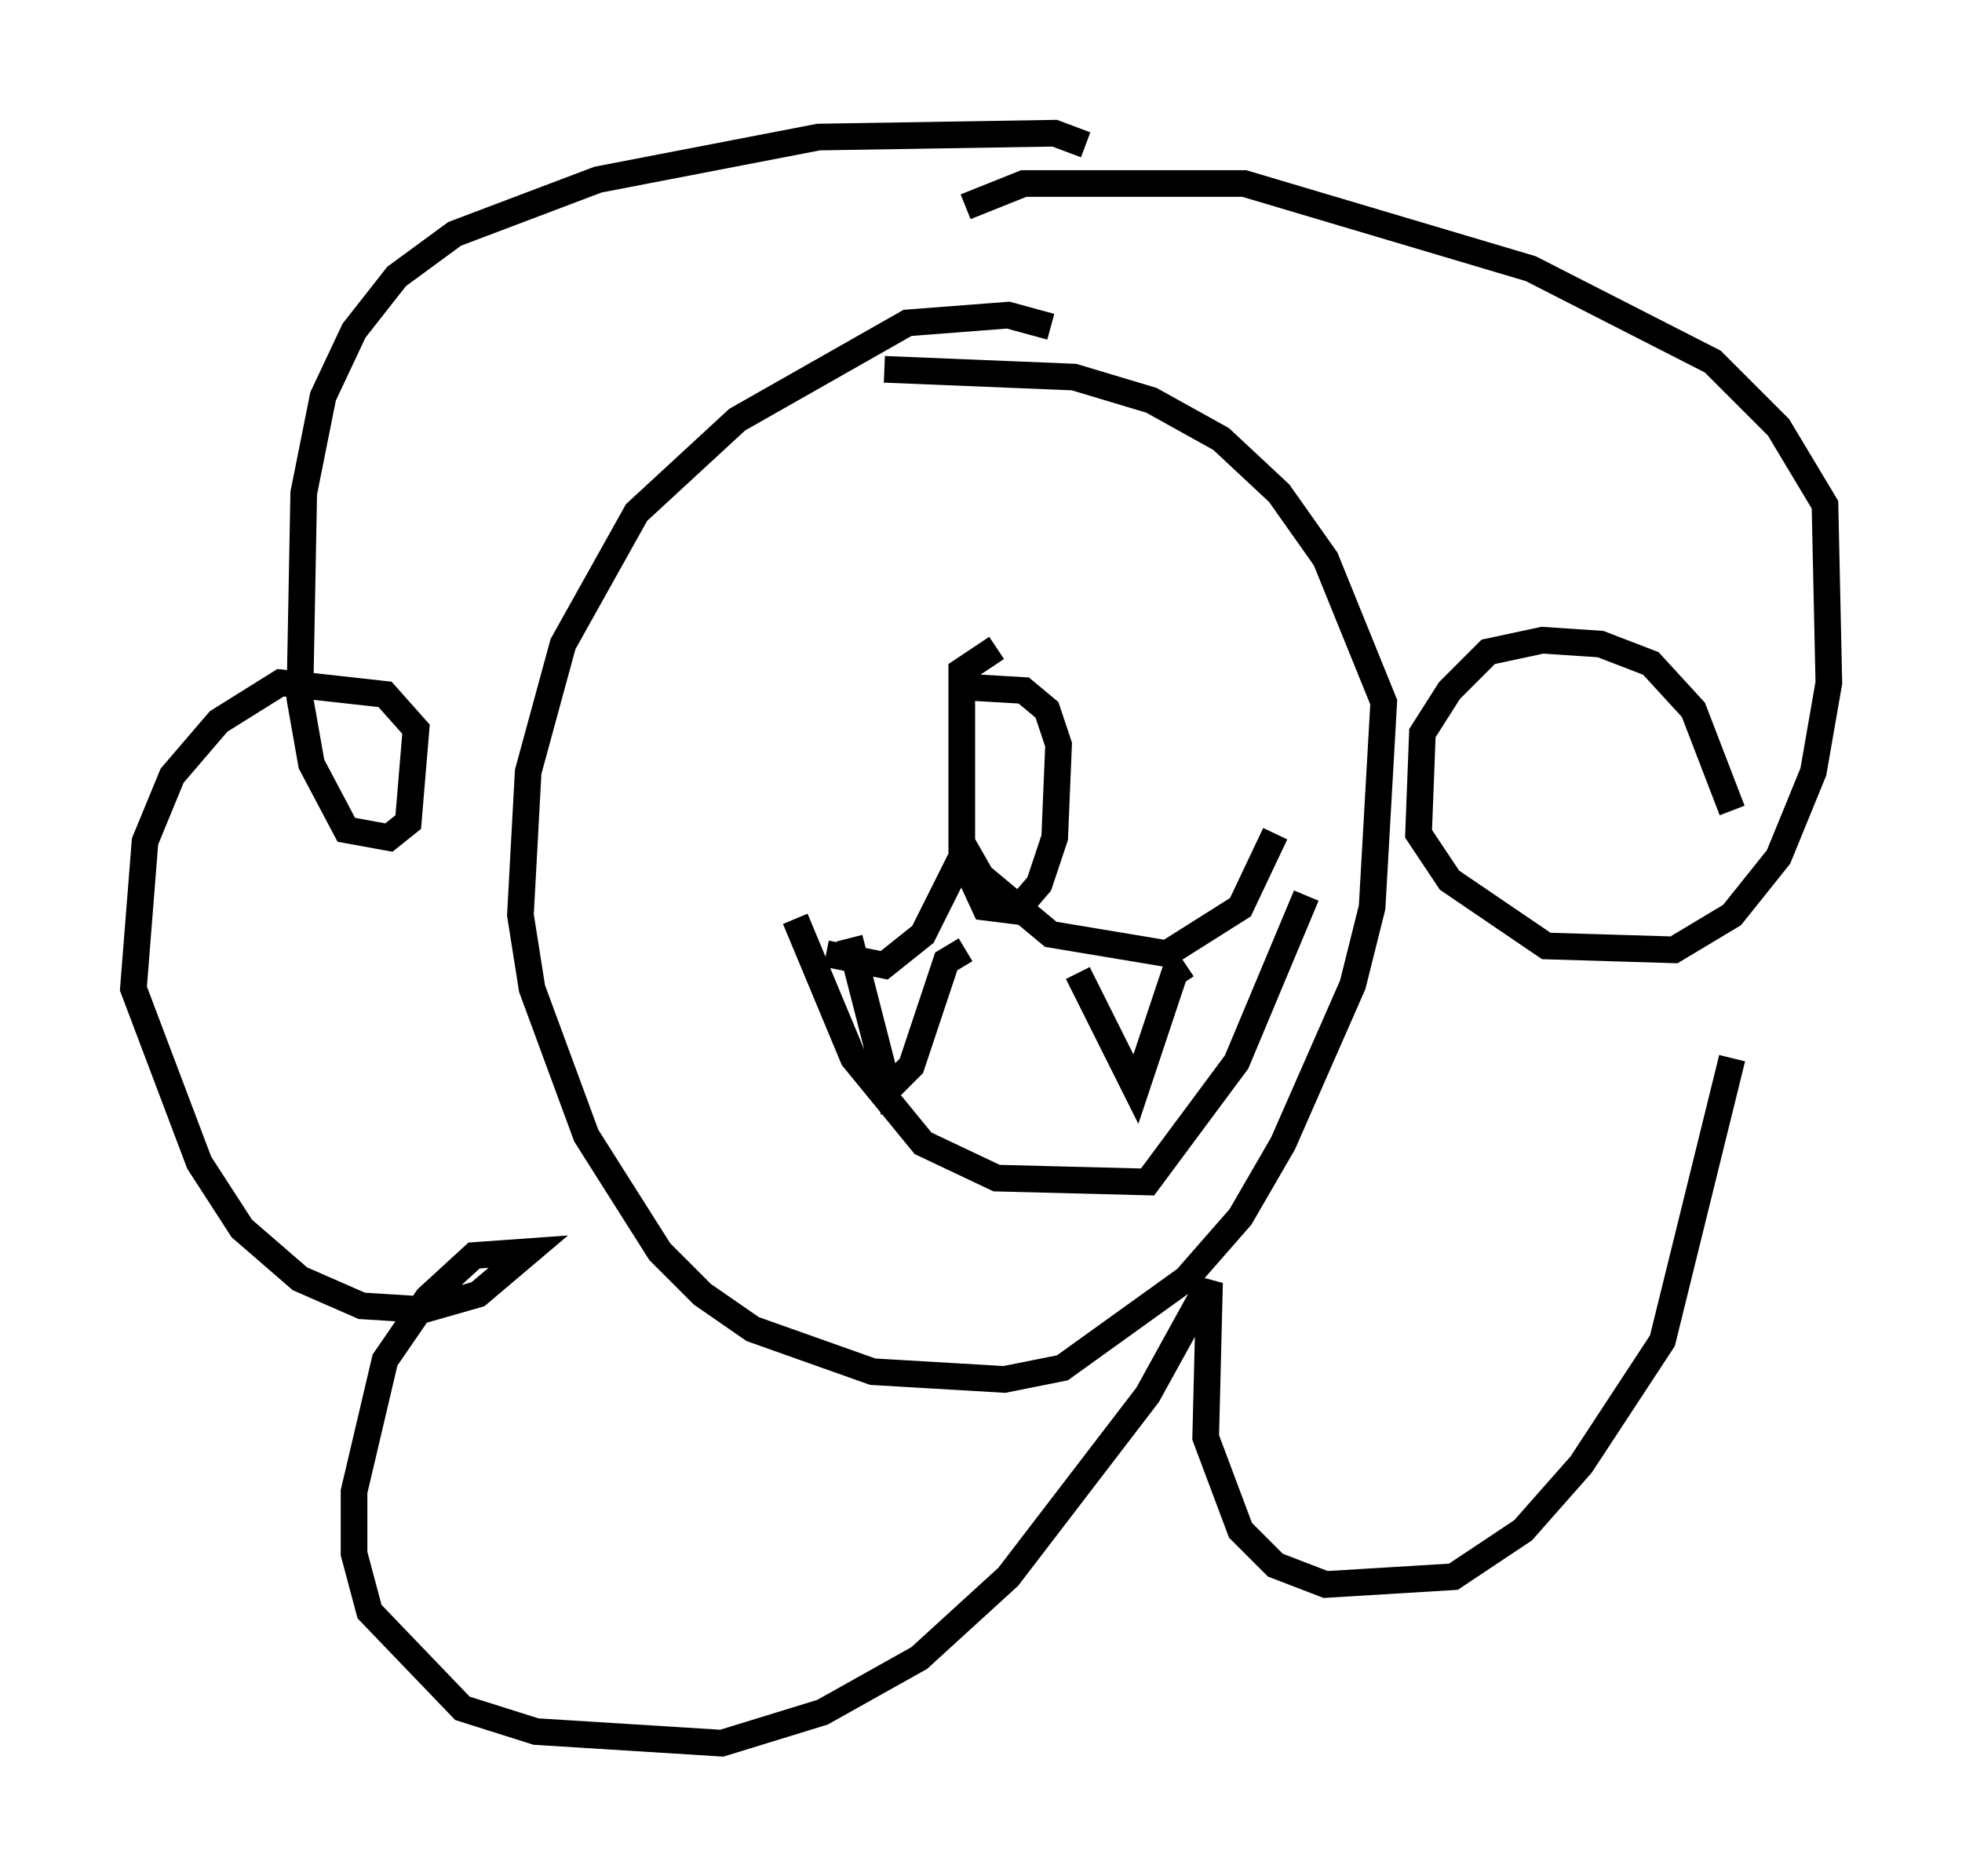 <?xml version="1.0" encoding="utf-8" ?>
<svg baseProfile="full" height="70.424" version="1.1" width="73.62" xmlns="http://www.w3.org/2000/svg" xmlns:ev="http://www.w3.org/2001/xml-events" xmlns:xlink="http://www.w3.org/1999/xlink"><defs /><rect fill="white" height="70.424" width="73.62" x="0" y="0" /><path d="M28.821, 33.324 m2.179, 2.469 l2.179, 0.436 1.453, -1.162 l1.598, -3.196 0.581, 1.017 l2.615, 2.179 4.358, 0.726 l2.76, -1.743 1.307, -2.76 m-15.978, 3.922 l1.453, 5.665 0.872, -0.872 l1.307, -3.922 0.726, -0.436 m4.212, 0.872 l2.179, 4.358 1.453, -4.358 l0.436, -0.291 m-14.67, -1.743 l2.179, 5.229 2.615, 3.196 l2.76, 1.307 5.665, 0.145 l3.341, -4.503 2.615, -6.246 m-11.62, -9.296 l-1.307, 0.872 0.0, 6.972 l0.872, 1.888 1.162, 0.145 l0.872, -1.017 0.581, -1.743 l0.145, -3.486 -0.436, -1.307 l-0.872, -0.726 -2.469, -0.145 m4.793, -20.335 l-1.162, -0.436 -8.86, 0.145 l-8.279, 1.598 -5.374, 2.034 l-2.179, 1.598 -1.598, 2.034 l-1.162, 2.469 -0.726, 3.631 l-0.145, 7.698 0.436, 2.469 l1.307, 2.469 1.598, 0.291 l0.726, -0.581 0.291, -3.486 l-1.162, -1.307 -3.922, -0.436 l-2.324, 1.453 -1.743, 2.034 l-1.017, 2.469 -0.436, 5.52 l2.469, 6.536 1.598, 2.469 l2.179, 1.888 2.324, 1.017 l2.324, 0.145 2.034, -0.581 l1.888, -1.598 -2.034, 0.145 l-1.743, 1.598 -1.598, 2.324 l-1.162, 4.939 0.0, 2.324 l0.581, 2.179 3.486, 3.631 l2.76, 0.872 6.972, 0.436 l3.777, -1.162 3.631, -2.034 l3.341, -3.05 5.229, -6.827 l2.324, -4.212 -0.145, 5.81 l1.307, 3.486 1.307, 1.307 l1.888, 0.726 4.793, -0.291 l2.615, -1.743 2.179, -2.469 l3.05, -4.648 2.615, -10.603 m0.0, -9.296 l-1.453, -3.777 -1.598, -1.743 l-1.888, -0.726 -2.179, -0.145 l-2.034, 0.436 -1.453, 1.453 l-1.017, 1.598 -0.145, 3.777 l1.162, 1.743 3.631, 2.469 l4.793, 0.145 2.179, -1.307 l1.743, -2.179 1.307, -3.196 l0.581, -3.341 -0.145, -6.682 l-1.743, -2.905 -2.469, -2.469 l-6.827, -3.486 -10.749, -3.196 l-8.279, 0.0 -2.179, 0.872 m3.196, 4.503 l-1.598, -0.436 -3.777, 0.291 l-6.391, 3.631 -3.777, 3.486 l-2.76, 4.939 -1.307, 4.793 l-0.291, 5.374 0.436, 2.76 l2.034, 5.52 2.76, 4.358 l1.598, 1.598 1.888, 1.307 l4.503, 1.598 4.939, 0.291 l2.179, -0.436 4.648, -3.341 l2.034, -2.324 1.598, -2.76 l2.615, -5.955 0.726, -2.905 l0.436, -7.698 -2.179, -5.374 l-1.743, -2.469 -2.179, -2.034 l-2.615, -1.453 -2.905, -0.872 l-7.117, -0.291 " fill="none" stroke="black" stroke-width="1" /></svg>
